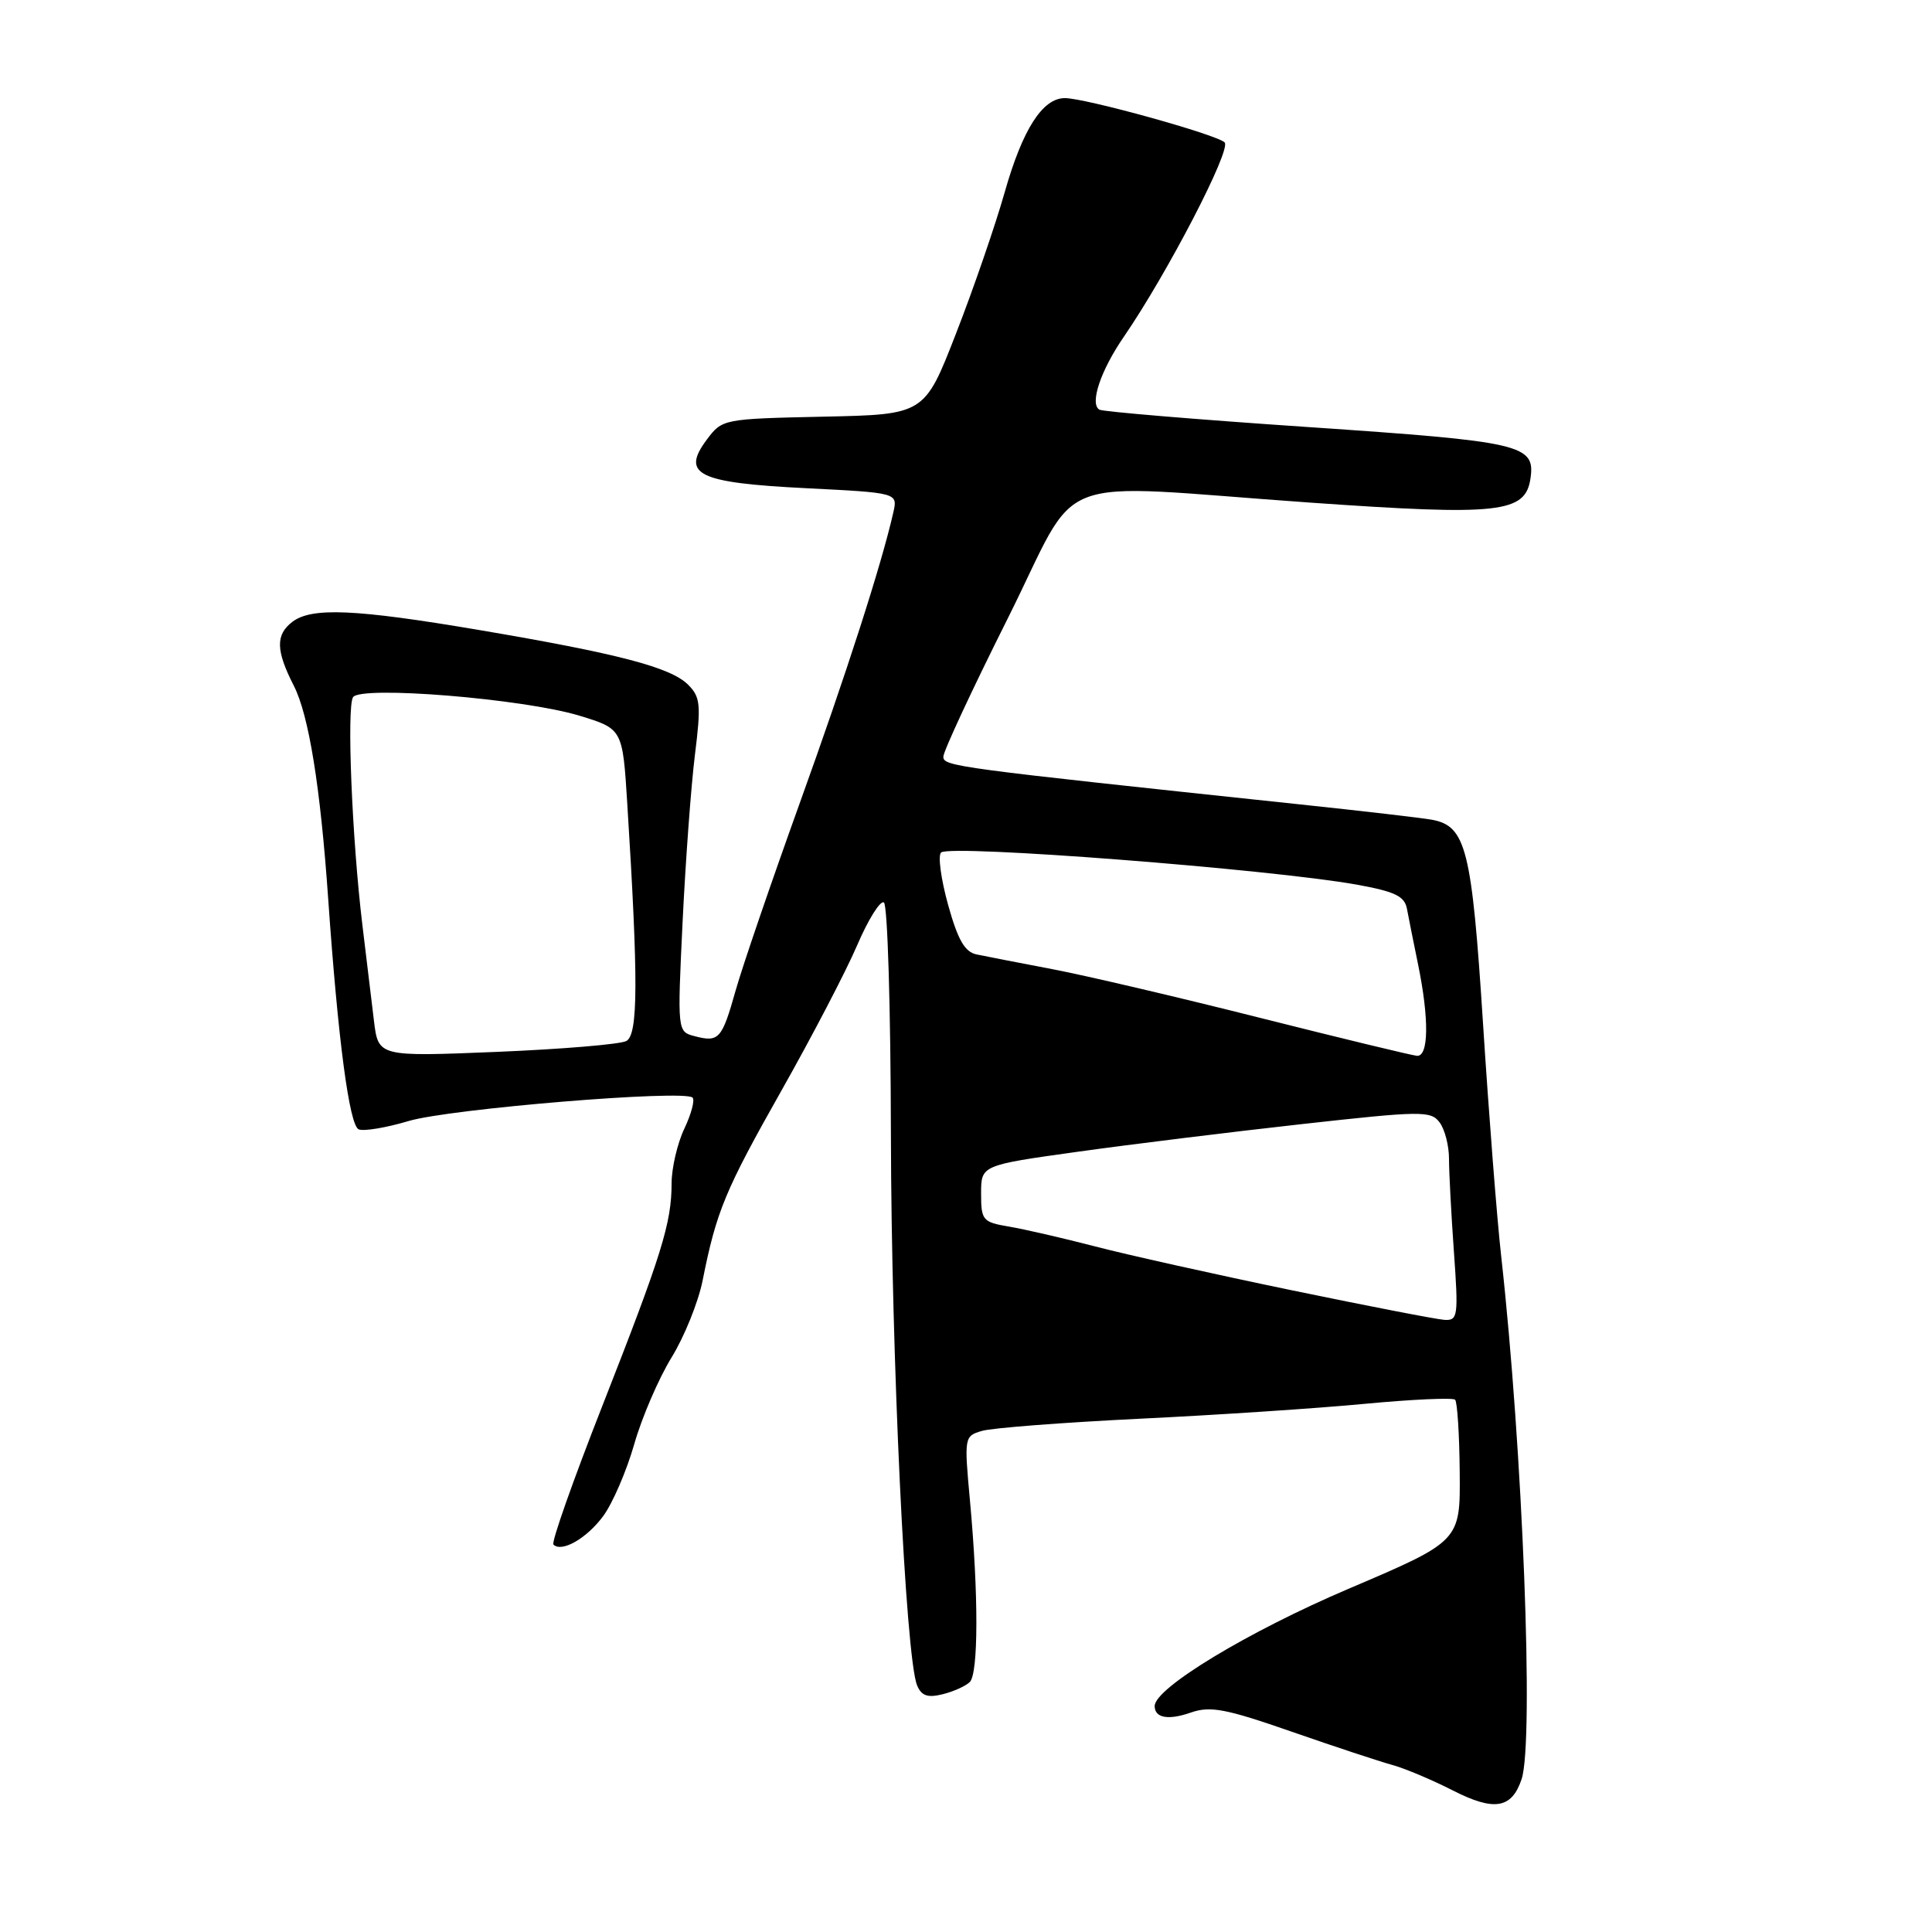 <?xml version="1.0" encoding="UTF-8" standalone="no"?>
<!DOCTYPE svg PUBLIC "-//W3C//DTD SVG 1.1//EN" "http://www.w3.org/Graphics/SVG/1.1/DTD/svg11.dtd" >
<svg xmlns="http://www.w3.org/2000/svg" xmlns:xlink="http://www.w3.org/1999/xlink" version="1.1" viewBox="0 0 256 256">
 <g >
 <path fill="currentColor"
d=" M 201.62 235.75 C 203.28 230.77 201.77 192.06 198.92 166.50 C 198.36 161.55 197.28 147.67 196.51 135.65 C 195.02 112.47 194.26 109.46 189.74 108.62 C 188.51 108.39 180.53 107.46 172.00 106.56 C 126.18 101.70 125.00 101.54 125.00 100.26 C 125.00 99.55 128.83 91.33 133.51 81.99 C 143.46 62.11 138.23 64.11 173.64 66.60 C 198.73 68.36 202.14 67.98 202.80 63.37 C 203.44 58.91 201.67 58.51 173.38 56.59 C 158.60 55.59 146.13 54.55 145.67 54.28 C 144.36 53.50 145.85 49.07 148.93 44.60 C 154.66 36.26 163.20 19.80 162.27 18.87 C 161.23 17.83 143.81 13.00 141.10 13.00 C 138.14 13.00 135.49 17.14 133.12 25.50 C 131.87 29.90 128.97 38.32 126.67 44.21 C 122.50 54.93 122.50 54.93 109.11 55.21 C 95.79 55.50 95.70 55.52 93.65 58.26 C 90.21 62.87 92.46 63.97 106.81 64.69 C 118.96 65.30 118.96 65.30 118.37 67.90 C 116.80 74.83 112.15 89.27 105.94 106.50 C 102.18 116.95 98.37 128.08 97.48 131.23 C 95.66 137.70 95.26 138.14 92.05 137.30 C 89.75 136.70 89.75 136.70 90.45 122.10 C 90.84 114.07 91.57 104.14 92.08 100.03 C 92.91 93.38 92.81 92.36 91.18 90.73 C 88.87 88.42 81.90 86.60 63.43 83.47 C 47.07 80.70 41.31 80.45 38.75 82.39 C 36.50 84.10 36.54 86.18 38.93 90.86 C 40.92 94.76 42.45 104.24 43.48 119.00 C 44.79 137.81 46.29 149.17 47.54 149.65 C 48.23 149.92 51.21 149.42 54.15 148.54 C 59.58 146.92 90.69 144.35 91.77 145.44 C 92.09 145.76 91.60 147.61 90.68 149.55 C 89.76 151.48 89.00 154.74 88.99 156.78 C 88.99 162.07 87.69 166.22 79.80 186.32 C 75.95 196.12 73.04 204.37 73.33 204.66 C 74.42 205.75 77.73 203.86 79.92 200.90 C 81.17 199.21 83.02 194.92 84.04 191.36 C 85.05 187.81 87.28 182.65 88.98 179.88 C 90.68 177.12 92.53 172.53 93.10 169.68 C 94.93 160.48 96.08 157.72 103.55 144.50 C 107.59 137.35 112.10 128.70 113.57 125.27 C 115.04 121.84 116.64 119.28 117.12 119.58 C 117.61 119.87 118.02 133.70 118.05 150.31 C 118.10 179.69 120.00 219.65 121.52 223.32 C 122.09 224.70 122.91 224.99 124.89 224.50 C 126.32 224.15 127.95 223.42 128.50 222.88 C 129.65 221.75 129.67 211.31 128.53 198.90 C 127.75 190.40 127.77 190.29 130.12 189.60 C 131.43 189.21 140.82 188.49 151.00 187.99 C 161.18 187.50 174.62 186.61 180.89 186.01 C 187.15 185.42 192.51 185.18 192.81 185.47 C 193.10 185.77 193.38 190.11 193.42 195.11 C 193.50 204.21 193.50 204.21 178.72 210.51 C 165.36 216.20 153.00 223.68 153.00 226.06 C 153.00 227.64 154.80 227.97 157.80 226.92 C 160.37 226.03 162.41 226.41 171.16 229.46 C 176.85 231.44 182.85 233.42 184.50 233.87 C 186.15 234.32 189.75 235.84 192.50 237.24 C 197.99 240.04 200.31 239.66 201.62 235.75 Z  M 171.08 170.95 C 160.94 168.85 149.24 166.24 145.08 165.15 C 140.91 164.07 135.81 162.89 133.75 162.54 C 130.20 161.94 130.00 161.71 130.00 158.15 C 130.00 154.40 130.00 154.40 142.75 152.62 C 149.76 151.64 163.15 149.99 172.50 148.95 C 188.33 147.19 189.59 147.17 190.75 148.72 C 191.44 149.63 192.00 151.80 192.00 153.54 C 192.00 155.27 192.29 160.81 192.65 165.85 C 193.26 174.43 193.18 174.99 191.40 174.89 C 190.35 174.82 181.21 173.05 171.08 170.95 Z  M 49.55 135.26 C 49.23 132.64 48.54 126.90 48.01 122.50 C 46.64 111.12 45.93 93.70 46.78 92.38 C 47.79 90.82 69.34 92.58 76.77 94.83 C 82.50 96.58 82.50 96.58 83.12 106.54 C 84.59 129.95 84.56 137.11 82.99 137.94 C 82.17 138.38 74.44 139.02 65.81 139.38 C 50.13 140.02 50.13 140.02 49.55 135.26 Z  M 167.00 134.88 C 156.28 132.17 143.90 129.27 139.50 128.43 C 135.10 127.59 130.56 126.71 129.42 126.47 C 127.84 126.15 126.93 124.57 125.62 119.87 C 124.68 116.47 124.26 113.36 124.70 112.96 C 125.87 111.87 168.35 115.17 179.78 117.22 C 184.86 118.14 186.12 118.75 186.43 120.43 C 186.64 121.57 187.31 124.90 187.91 127.83 C 189.38 135.01 189.32 140.03 187.75 139.90 C 187.06 139.84 177.72 137.58 167.00 134.88 Z "/>
</g>
</svg>